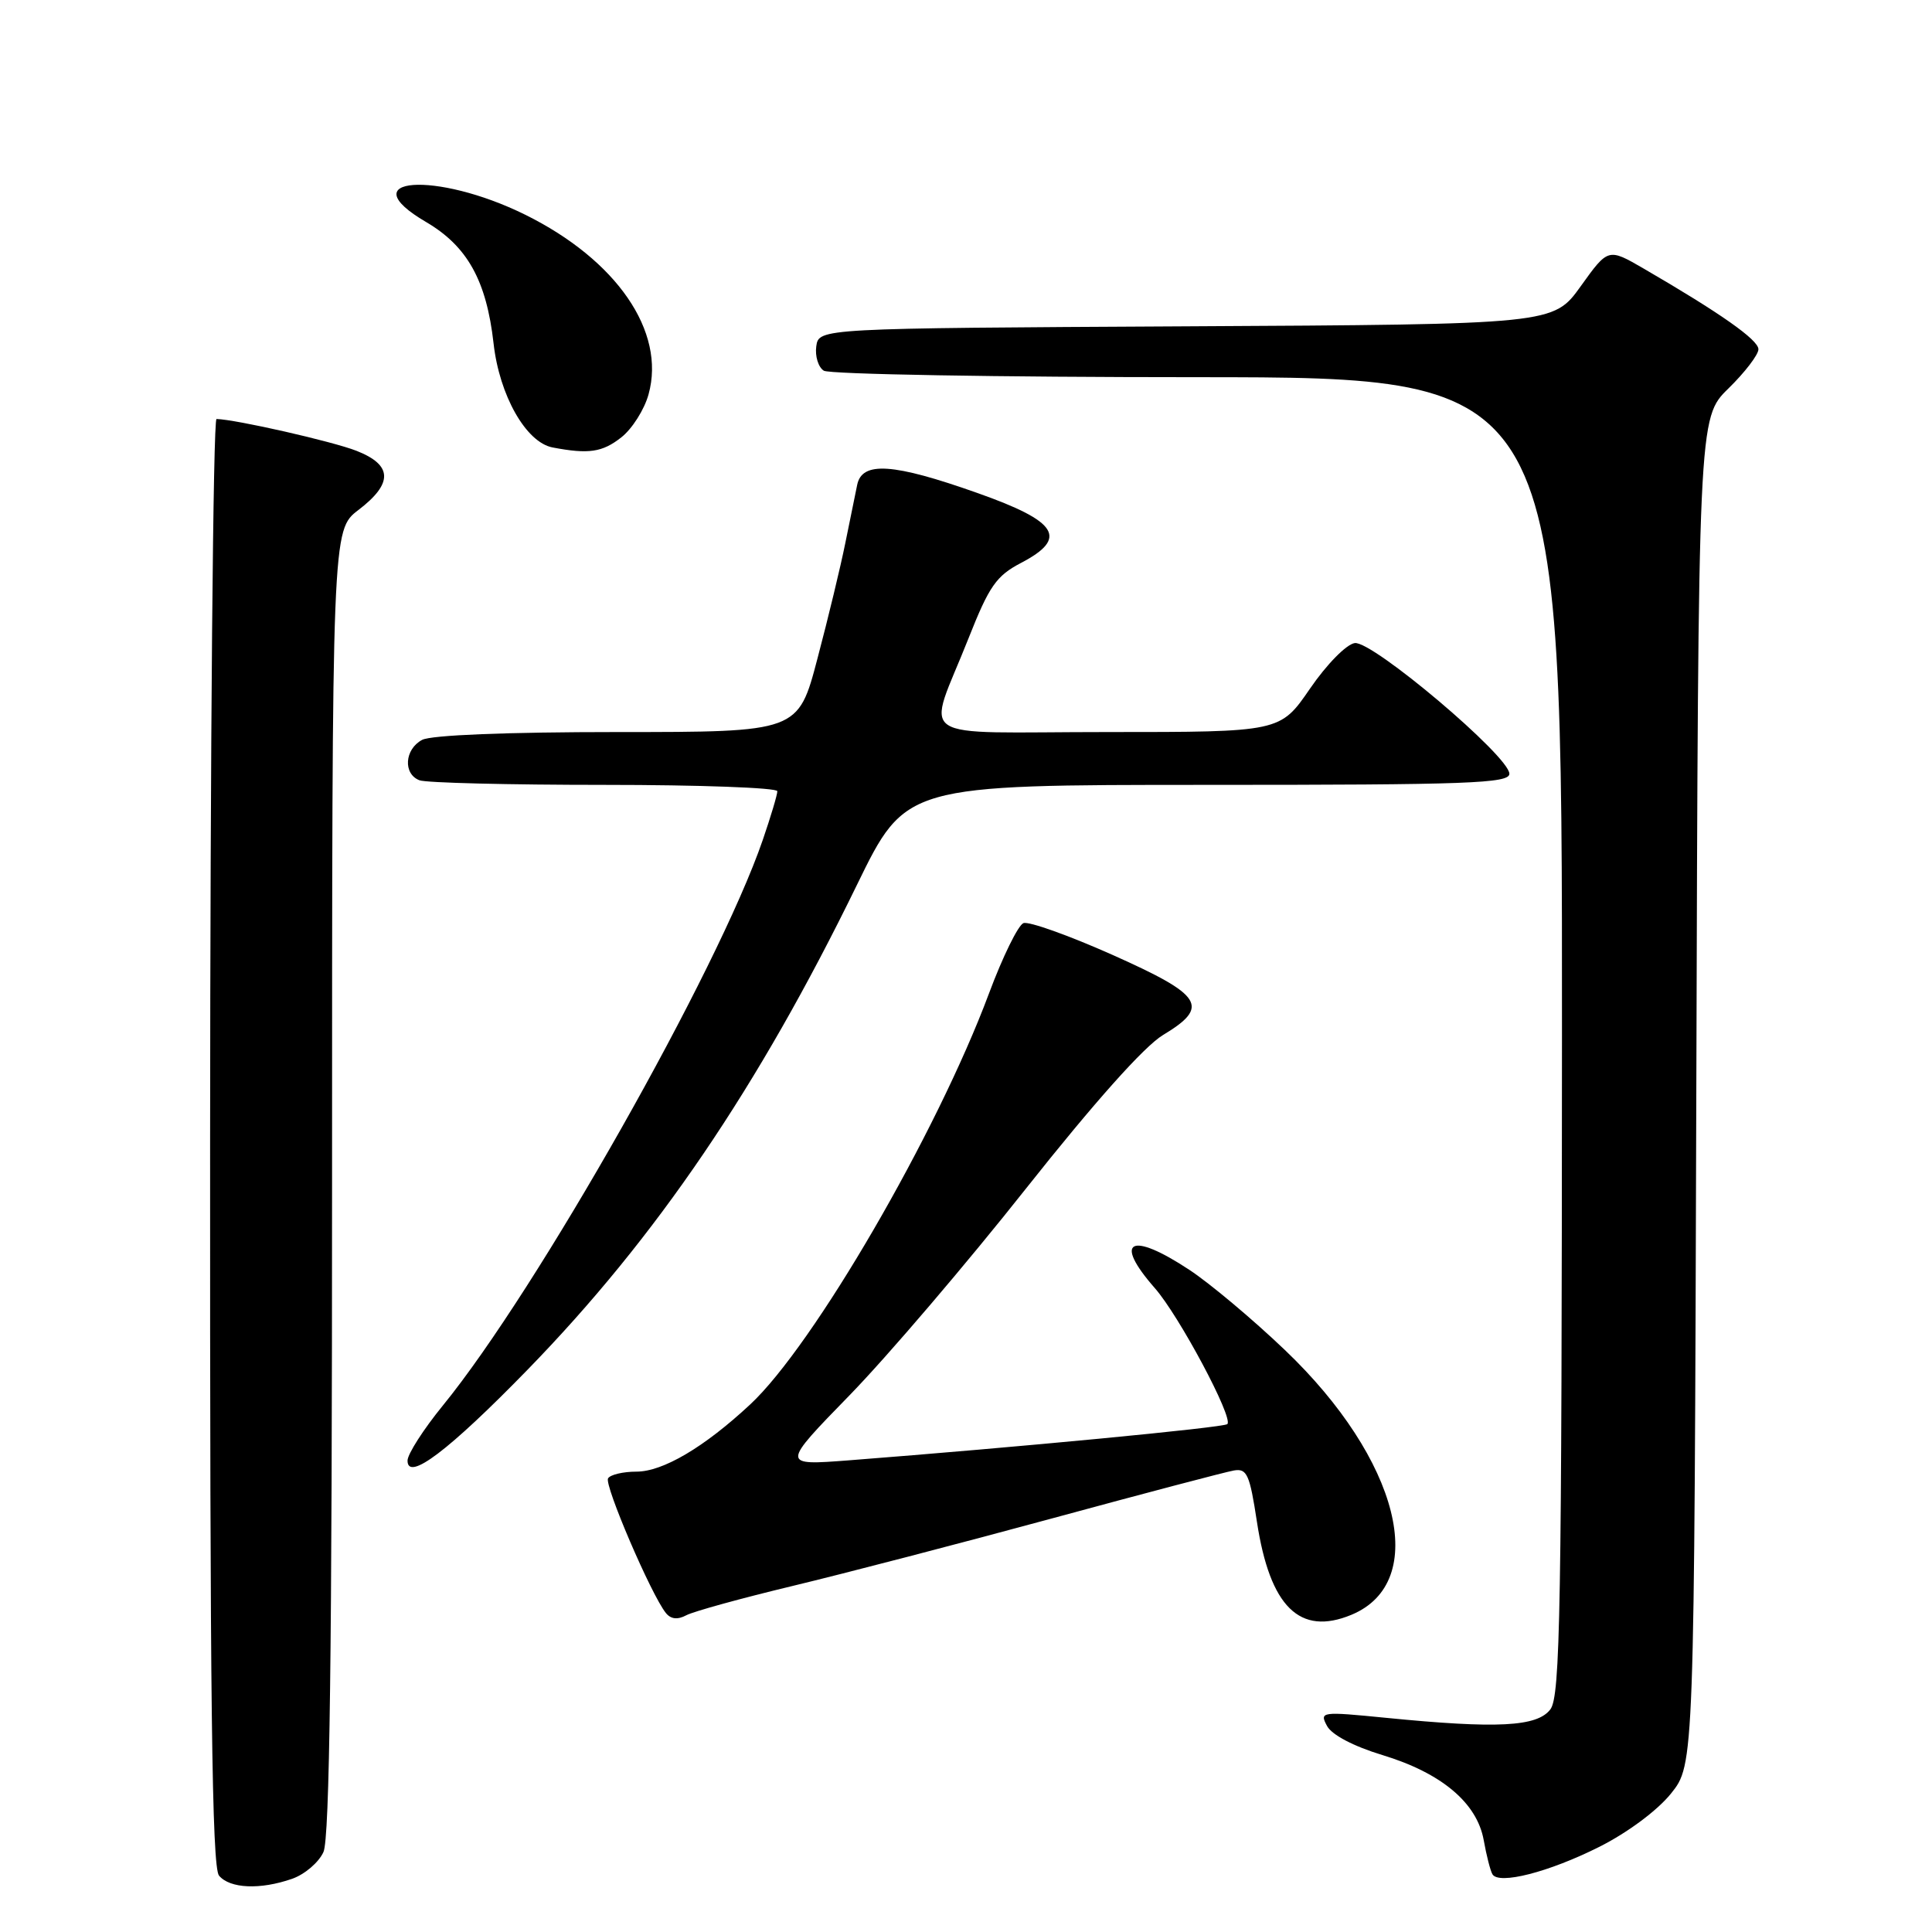 <?xml version="1.0" encoding="UTF-8" standalone="no"?>
<!DOCTYPE svg PUBLIC "-//W3C//DTD SVG 1.1//EN" "http://www.w3.org/Graphics/SVG/1.1/DTD/svg11.dtd" >
<svg xmlns="http://www.w3.org/2000/svg" xmlns:xlink="http://www.w3.org/1999/xlink" version="1.1" viewBox="0 0 256 256">
 <g >
 <path fill="currentColor"
d=" M 38.71 248.95 C 40.37 248.37 42.24 246.78 42.86 245.40 C 43.68 243.60 44.00 218.97 44.00 156.57 C 44.00 70.24 44.00 70.24 47.50 67.57 C 52.11 64.05 52.03 61.62 47.25 59.74 C 44.07 58.49 31.25 55.58 28.69 55.52 C 28.24 55.51 27.86 98.60 27.84 151.28 C 27.81 225.23 28.08 247.39 29.02 248.53 C 30.46 250.25 34.47 250.43 38.71 248.95 Z  M 211.91 244.72 C 215.64 242.85 219.62 239.89 221.41 237.66 C 224.50 233.81 224.50 233.81 224.77 144.60 C 225.03 55.38 225.03 55.38 229.02 51.48 C 231.21 49.34 233.00 47.00 233.00 46.28 C 233.00 45.03 227.94 41.48 217.80 35.59 C 213.09 32.86 213.09 32.86 209.46 37.92 C 205.83 42.98 205.83 42.98 157.16 43.24 C 108.50 43.50 108.50 43.50 108.16 45.89 C 107.98 47.20 108.43 48.66 109.16 49.12 C 109.90 49.59 132.21 49.98 158.75 49.98 C 207.00 50.00 207.00 50.00 206.97 137.25 C 206.94 213.49 206.75 224.75 205.43 226.50 C 203.68 228.81 198.39 229.08 183.65 227.62 C 175.05 226.77 174.82 226.80 175.84 228.70 C 176.47 229.88 179.35 231.39 183.16 232.55 C 190.99 234.92 195.71 238.88 196.60 243.83 C 196.96 245.85 197.48 247.88 197.75 248.34 C 198.57 249.78 205.22 248.08 211.91 244.72 Z  M 105.09 210.13 C 111.91 208.49 127.40 204.46 139.50 201.17 C 151.60 197.88 162.39 195.04 163.48 194.85 C 165.23 194.54 165.59 195.35 166.55 201.65 C 168.27 212.92 172.22 216.81 179.07 213.97 C 189.54 209.63 185.45 193.37 170.24 178.87 C 165.99 174.81 160.29 170.03 157.58 168.25 C 149.79 163.11 147.46 164.34 153.01 170.67 C 156.24 174.34 163.46 187.88 162.63 188.70 C 162.18 189.16 134.61 191.79 112.50 193.50 C 103.50 194.19 103.50 194.19 112.60 184.85 C 117.60 179.71 128.11 167.40 135.94 157.50 C 144.98 146.09 151.62 138.64 154.10 137.15 C 160.35 133.38 159.42 131.89 147.44 126.54 C 141.63 123.95 136.31 122.05 135.61 122.32 C 134.91 122.59 132.85 126.79 131.04 131.65 C 124.12 150.19 107.79 178.31 99.39 186.11 C 93.30 191.78 87.83 195.00 84.33 195.00 C 82.56 195.00 80.87 195.40 80.57 195.89 C 80.04 196.75 86.28 211.30 88.23 213.73 C 88.89 214.55 89.78 214.65 90.94 214.03 C 91.90 213.52 98.26 211.77 105.09 210.13 Z  M 69.90 181.50 C 86.93 164.01 100.47 144.09 113.55 117.25 C 120.01 104.00 120.01 104.00 160.01 104.00 C 194.53 104.00 200.00 103.80 200.00 102.53 C 200.00 100.22 181.85 84.88 179.51 85.21 C 178.40 85.37 175.78 88.04 173.58 91.25 C 169.63 97.00 169.63 97.00 146.75 97.00 C 120.40 97.00 122.79 98.62 128.35 84.54 C 131.07 77.66 132.02 76.30 135.29 74.59 C 141.58 71.30 140.20 69.10 129.50 65.32 C 118.35 61.37 114.22 61.09 113.58 64.25 C 113.32 65.49 112.61 68.97 112.00 72.00 C 111.39 75.03 109.74 81.89 108.32 87.25 C 105.76 97.00 105.76 97.00 81.81 97.00 C 67.22 97.00 57.11 97.40 55.93 98.04 C 53.60 99.28 53.39 102.55 55.58 103.39 C 56.45 103.73 67.48 104.00 80.08 104.00 C 92.69 104.00 103.00 104.38 103.00 104.84 C 103.00 105.31 102.13 108.21 101.07 111.30 C 95.12 128.59 71.19 170.90 58.68 186.24 C 56.11 189.39 54.00 192.68 54.00 193.54 C 54.00 196.35 59.46 192.22 69.90 181.50 Z  M 82.33 57.95 C 83.76 56.83 85.39 54.26 85.94 52.24 C 88.24 43.93 81.71 34.44 69.59 28.45 C 57.77 22.61 46.28 23.46 56.46 29.42 C 61.93 32.63 64.46 37.18 65.40 45.50 C 66.17 52.39 69.70 58.62 73.22 59.29 C 77.99 60.20 79.81 59.94 82.33 57.95 Z "/>
</g>
</svg>